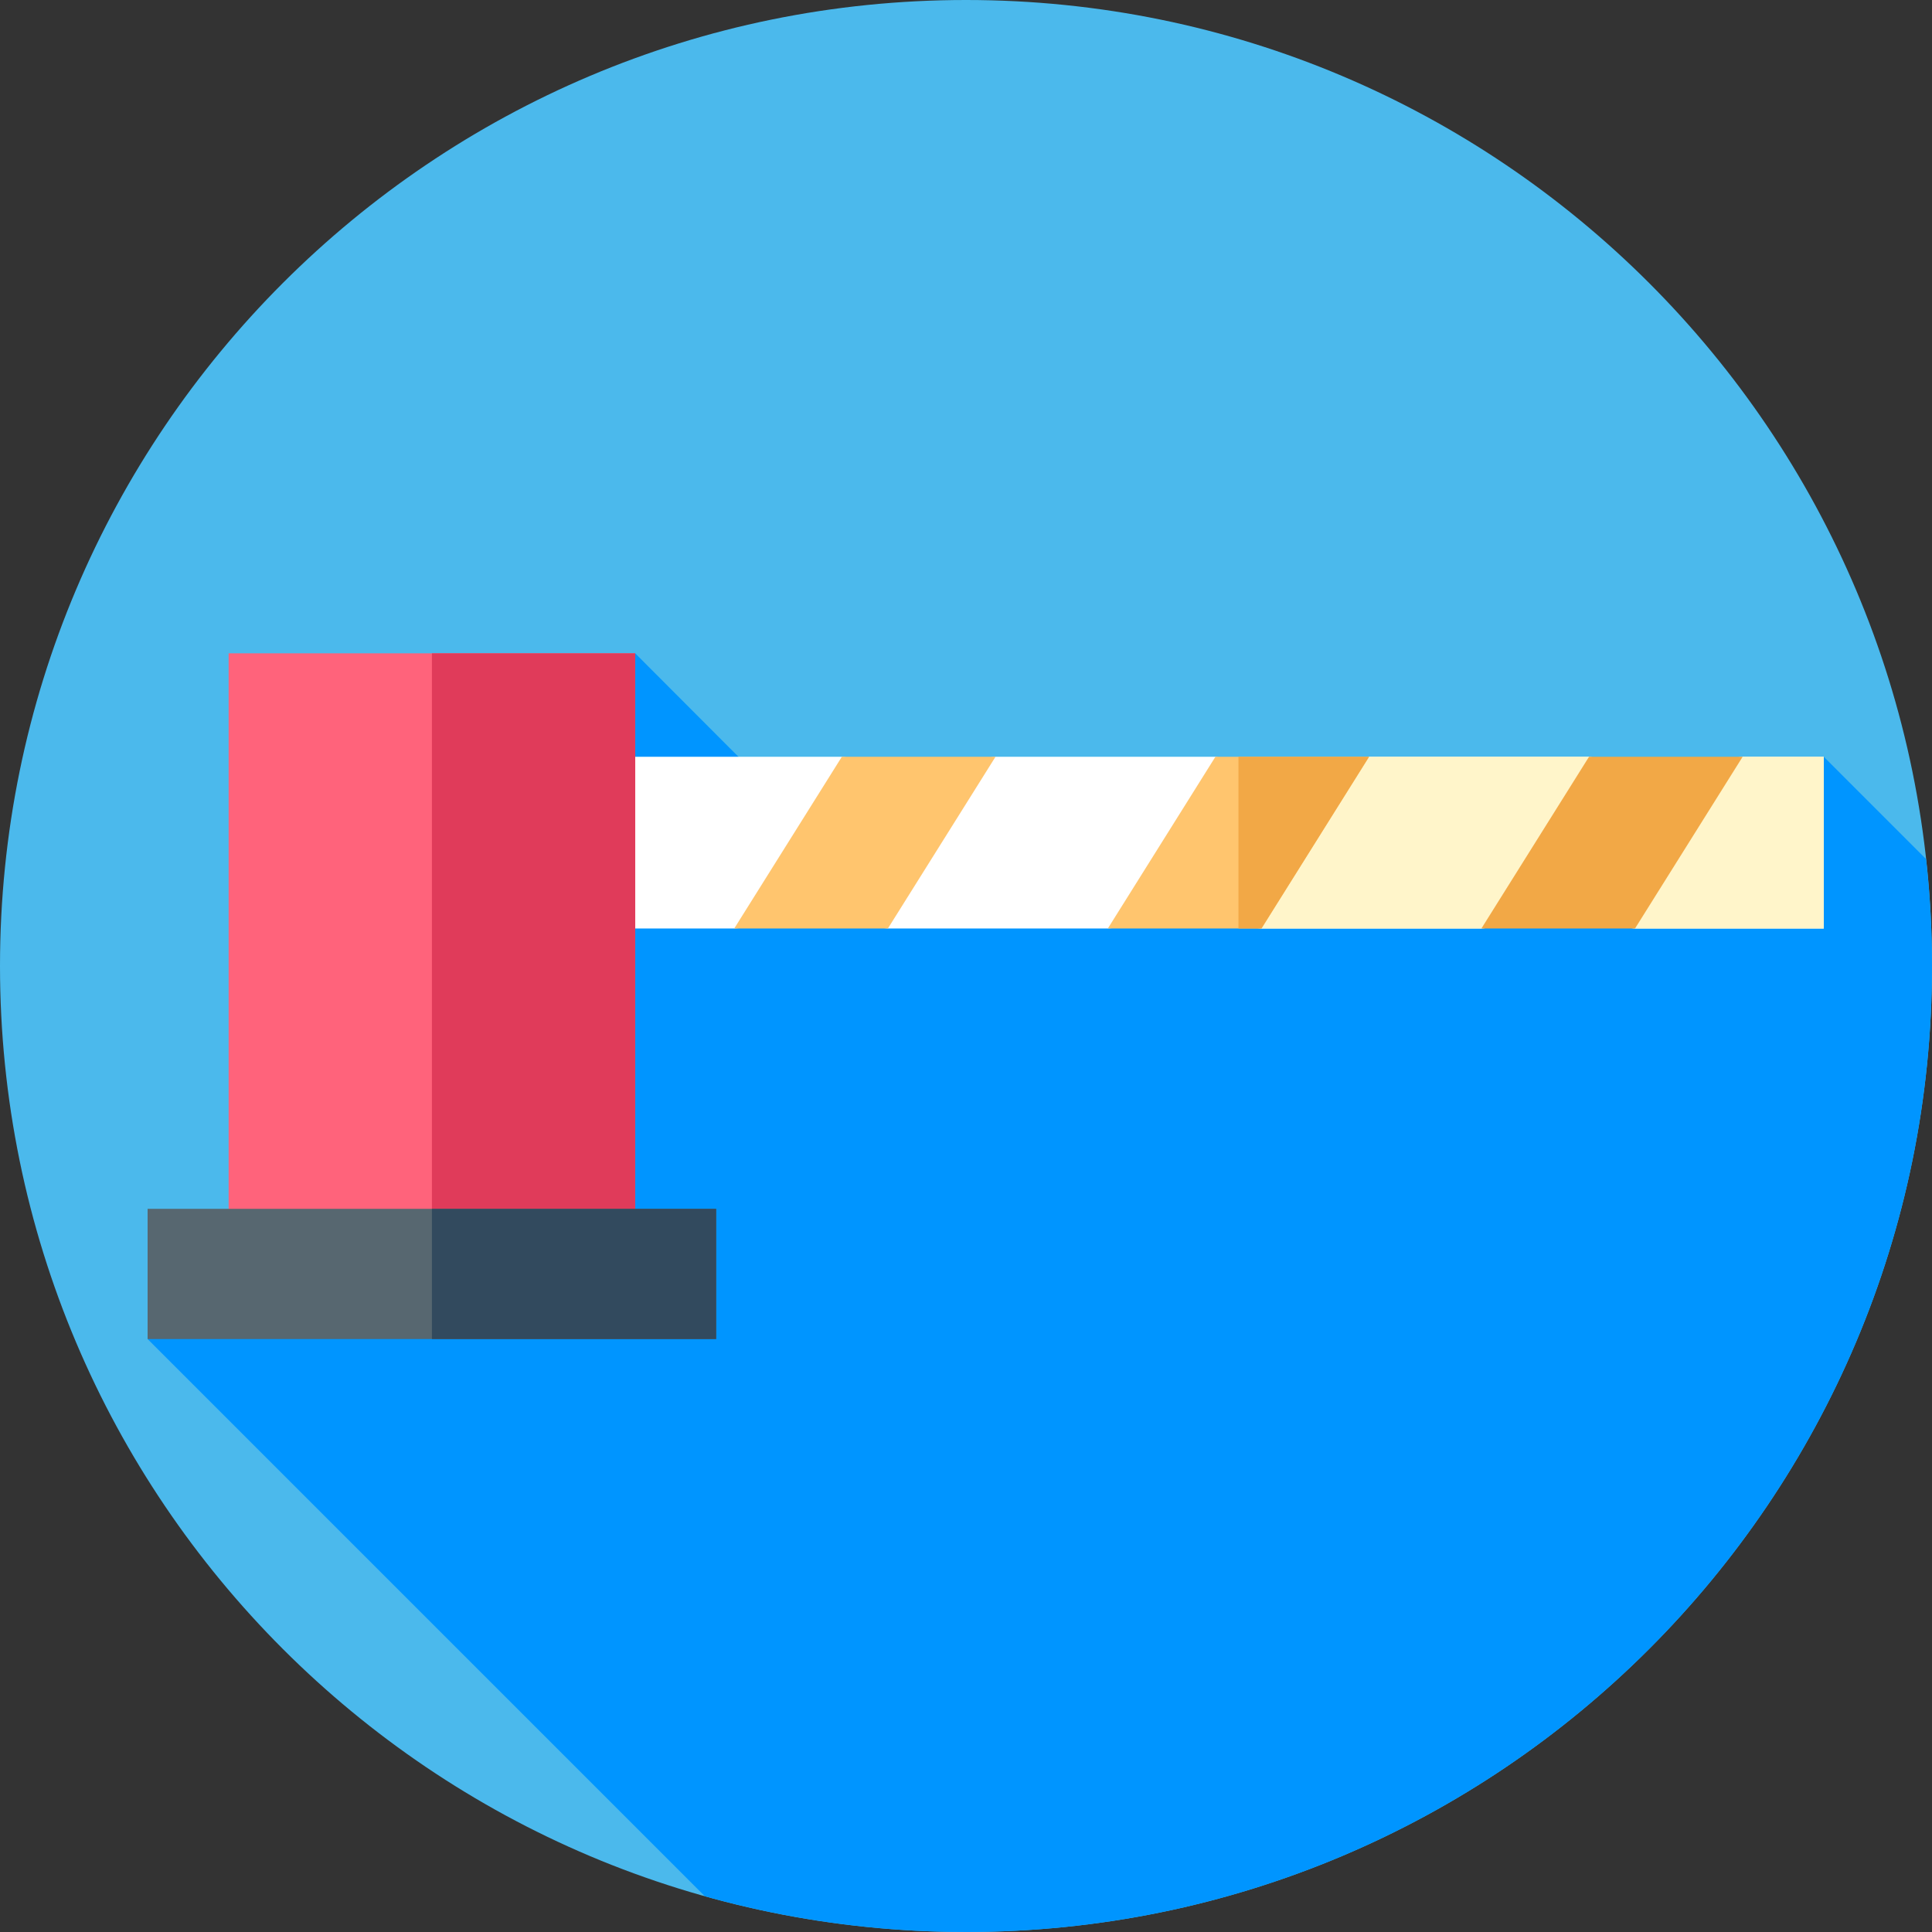 <svg width="45" height="45" viewBox="0 0 45 45" fill="none" xmlns="http://www.w3.org/2000/svg">
<rect x="0" y="0" width="45" height="45" fill="#333333" stroke="none"/>
<path d="M22.5 45C34.926 45 45 34.926 45 22.5C45 10.074 34.926 0 22.5 0C10.074 0 0 10.074 0 22.5C0 34.926 10.074 45 22.5 45Z" fill="#4BB9EC"/>
<path d="M45 22.5C45 21.658 44.953 20.828 44.862 20.01L42.48 17.627L17.589 18.017L14.795 15.217L6.533 29.672H4.647L3.438 31.189L16.417 44.167C18.352 44.709 20.392 45 22.5 45C34.927 45 45 34.926 45 22.5Z" fill="#0095FF"/>
<path d="M42.479 17.627V21.626H38.083L36.365 21.456L34.505 21.626H29.382L27.7 21.46L25.804 21.626H20.681L19.123 21.482L17.103 21.626H14.054V17.627H19.608L21.284 17.827L23.187 17.627H28.31L29.941 17.915L31.888 17.627H37.011L38.613 17.886L40.589 17.627H42.479Z" fill="white"/>
<path d="M42.479 17.627V21.627H38.083L36.365 21.456L34.505 21.627H29.382L28.846 21.574V17.721L29.942 17.915L31.888 17.627H37.011L38.613 17.886L40.589 17.627H42.479Z" fill="#FFF5CA"/>
<path d="M5.325 15.217H14.795V28.872H5.325V15.217Z" fill="#FF637B"/>
<path d="M10.06 15.217H14.795V28.872H10.06V15.217Z" fill="#E03B5A"/>
<path d="M3.438 28.156H16.681V31.189H3.438V28.156Z" fill="#576770"/>
<path d="M10.06 28.157H16.681V31.189H10.06V28.157Z" fill="#324A5E"/>
<path d="M23.187 17.627L20.681 21.626H17.102L19.608 17.627H23.187Z" fill="#FFC56E"/>
<path d="M31.887 17.627L29.382 21.626H25.804L28.309 17.627H31.887Z" fill="#FFC56E"/>
<path d="M31.888 17.627L29.382 21.626H28.846V17.627H31.888Z" fill="#F2A846"/>
<path d="M40.589 17.627L38.083 21.626H34.505L37.011 17.627H40.589Z" fill="#F2A846"/>
</svg>

